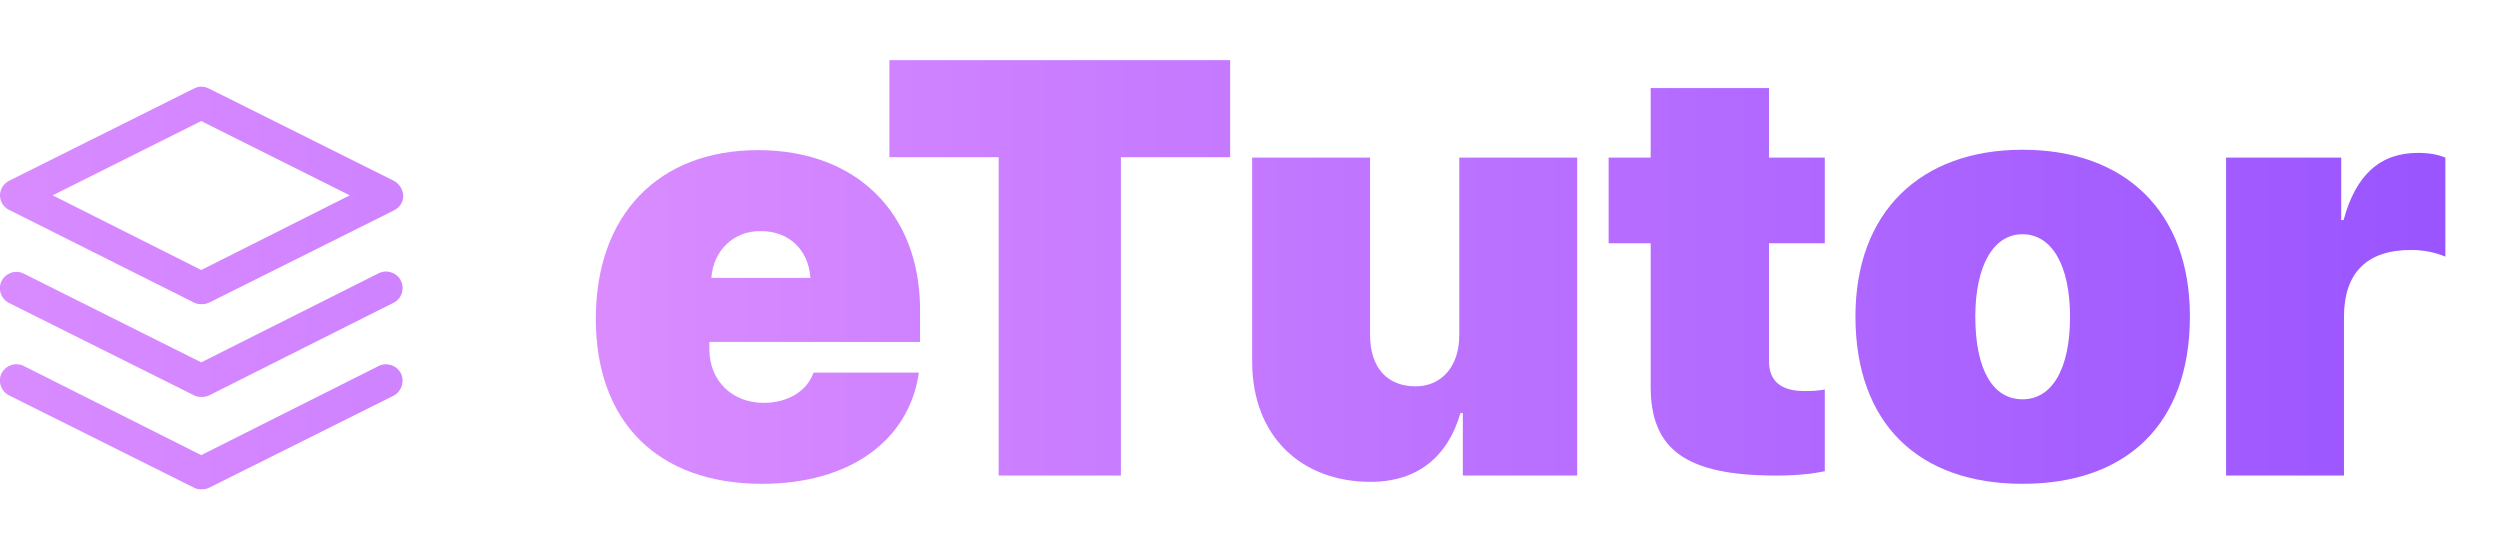 <?xml version="1.0" encoding="utf-8"?>
<!-- Generator: Adobe Illustrator 21.0.0, SVG Export Plug-In . SVG Version: 6.00 Build 0)  -->
<svg version="1.1" id="Layer_1" xmlns="http://www.w3.org/2000/svg" xmlns:xlink="http://www.w3.org/1999/xlink" x="0px" y="0px"
	 viewBox="0 0 636.1 140.4" style="enable-background:new 0 0 636.1 140.4;" xml:space="preserve">
<style type="text/css">
	.st0{fill:url(#SVGID_1_);}
	.st1{fill:url(#SVGID_2_);}
	.st2{fill:url(#SVGID_3_);}
	.st3{fill:url(#SVGID_4_);}
	.st4{fill:url(#SVGID_5_);}
	.st5{fill:url(#SVGID_6_);}
	.st6{fill:url(#SVGID_7_);}
	.st7{fill:url(#SVGID_8_);}
	.st8{fill:url(#SVGID_9_);}
</style>
<g>
	<g>
		
			<linearGradient id="SVGID_1_" gradientUnits="userSpaceOnUse" x1="-14.647" y1="92.275" x2="656.557" y2="92.275" gradientTransform="matrix(1 0 0 -1 0 142)">
			<stop  offset="1.502404e-03" style="stop-color:#DA8CFF"/>
			<stop  offset="1" style="stop-color:#9A55FF"/>
		</linearGradient>
		<path class="st0" d="M100.2,46L53.1,22.5c-1.2-0.6-2.5-0.6-3.7,0L2.3,46C0.9,46.7,0,48.2,0,49.7c0,1.6,0.9,3,2.3,3.7L49.4,77
			c0.6,0.3,1.2,0.4,1.9,0.4c0.6,0,1.3-0.1,1.9-0.4l47.1-23.5c1.4-0.7,2.3-2.1,2.3-3.7C102.5,48.2,101.6,46.7,100.2,46z M51.2,68.7
			l-37.8-19l37.8-18.9L89,49.7L51.2,68.7z"/>
	</g>
</g>
<g>
	<g>
		
			<linearGradient id="SVGID_2_" gradientUnits="userSpaceOnUse" x1="-14.647" y1="33.414" x2="656.557" y2="33.414" gradientTransform="matrix(1 0 0 -1 0 142)">
			<stop  offset="1.502404e-03" style="stop-color:#DA8CFF"/>
			<stop  offset="1" style="stop-color:#9A55FF"/>
		</linearGradient>
		<path class="st1" d="M102,95c-1-2-3.5-2.9-5.6-1.9l-45.2,22.7L6,93.1c-2-1-4.5-0.2-5.6,1.9c-1,2-0.2,4.5,1.9,5.6l47.1,23.5
			c0.6,0.3,1.2,0.4,1.9,0.4c0.6,0,1.3-0.1,1.9-0.4l47.1-23.5C102.2,99.5,103,97,102,95z"/>
	</g>
</g>
<g>
	<g>
		
			<linearGradient id="SVGID_3_" gradientUnits="userSpaceOnUse" x1="-14.647" y1="56.955" x2="656.557" y2="56.955" gradientTransform="matrix(1 0 0 -1 0 142)">
			<stop  offset="1.502404e-03" style="stop-color:#DA8CFF"/>
			<stop  offset="1" style="stop-color:#9A55FF"/>
		</linearGradient>
		<path class="st2" d="M102,71.4c-1-2-3.5-2.9-5.6-1.9L51.2,92.2L6,69.6c-2-1-4.5-0.2-5.6,1.9c-1,2-0.2,4.5,1.9,5.6l47.1,23.5
			c0.6,0.3,1.2,0.4,1.9,0.4c0.6,0,1.3-0.1,1.9-0.4l47-23.6C102.2,76,103,73.5,102,71.4z"/>
	</g>
</g>
<g>
	<linearGradient id="SVGID_4_" gradientUnits="userSpaceOnUse" x1="151" y1="80.57" x2="617.053" y2="80.57">
		<stop  offset="1.502404e-03" style="stop-color:#DA8CFF"/>
		<stop  offset="1" style="stop-color:#9A55FF"/>
	</linearGradient>
	<path class="st3" d="M233.8,94.8c-2.5,17.4-17.7,28.3-39.9,28.3c-26.5,0-42.3-15.7-42.3-42c0-26.4,15.9-42.9,41.3-42.9
		c25,0,41.2,16,41.2,40.7v8.1h-53.6v1.9c0,7.9,5.7,13.6,13.8,13.6c6.1,0,11-2.9,12.7-7.7H233.8z M181,70.7h25.2
		c-0.5-7.3-5.6-11.9-12.6-11.9C186.7,58.7,181.5,63.7,181,70.7z"/>
	<linearGradient id="SVGID_5_" gradientUnits="userSpaceOnUse" x1="151" y1="68.156" x2="617.053" y2="68.156">
		<stop  offset="1.502404e-03" style="stop-color:#DA8CFF"/>
		<stop  offset="1" style="stop-color:#9A55FF"/>
	</linearGradient>
	<path class="st4" d="M254.1,121V40h-27.8V15.3H313V40h-27.8v81H254.1z"/>
	<linearGradient id="SVGID_6_" gradientUnits="userSpaceOnUse" x1="151" y1="81.376" x2="617.053" y2="81.376">
		<stop  offset="1.502404e-03" style="stop-color:#DA8CFF"/>
		<stop  offset="1" style="stop-color:#9A55FF"/>
	</linearGradient>
	<path class="st5" d="M401.5,121h-29.3v-15.9h-0.6c-3.2,11-10.8,17.5-22.9,17.5c-17.4,0-30.1-11.4-30.1-30.6V40.1h30v45.1
		c0,8.6,4.6,13.1,11.6,13.1c6.7,0,11.1-5.2,11.1-13V40.1h30V121z"/>
	<linearGradient id="SVGID_7_" gradientUnits="userSpaceOnUse" x1="151" y1="71.708" x2="617.053" y2="71.708">
		<stop  offset="1.502404e-03" style="stop-color:#DA8CFF"/>
		<stop  offset="1" style="stop-color:#9A55FF"/>
	</linearGradient>
	<path class="st6" d="M450.1,22.4v17.7h14.2v21.8h-14.2v29.9c0,5.1,2.9,7.7,9.1,7.7c2.3,0,3.4-0.1,5.1-0.4v20.8
		c-2.9,0.6-6.7,1.1-12.4,1.1c-22.9,0-31.9-6.6-31.9-22.6V61.9h-10.7V40.1H420V22.4H450.1z"/>
	<linearGradient id="SVGID_8_" gradientUnits="userSpaceOnUse" x1="151" y1="80.57" x2="617.053" y2="80.57">
		<stop  offset="1.502404e-03" style="stop-color:#DA8CFF"/>
		<stop  offset="1" style="stop-color:#9A55FF"/>
	</linearGradient>
	<path class="st7" d="M472.1,80.5c0-26.6,16.6-42.4,42.5-42.4c26.1,0,42.6,15.7,42.6,42.4c0,27.4-16.1,42.6-42.6,42.6
		C488.2,123.1,472.1,107.8,472.1,80.5z M526.7,80.6c0-13.2-4.7-21-12.1-21c-7.3,0-12,7.8-12,21c0,13.5,4.5,21,12,21
		C522,101.6,526.7,94.1,526.7,80.6z"/>
	<linearGradient id="SVGID_9_" gradientUnits="userSpaceOnUse" x1="151" y1="79.984" x2="617.053" y2="79.984">
		<stop  offset="1.502404e-03" style="stop-color:#DA8CFF"/>
		<stop  offset="1" style="stop-color:#9A55FF"/>
	</linearGradient>
	<path class="st8" d="M566.4,40.1h29.3V56h0.6c3.1-11.5,9.3-17.1,18.9-17.1c2.7,0,5.1,0.4,7,1.2v25.2c-2.6-1.1-5.6-1.7-8.7-1.7
		c-11.3,0-17.1,5.8-17.1,17.1V121h-30V40.1z"/>
</g>
</svg>
